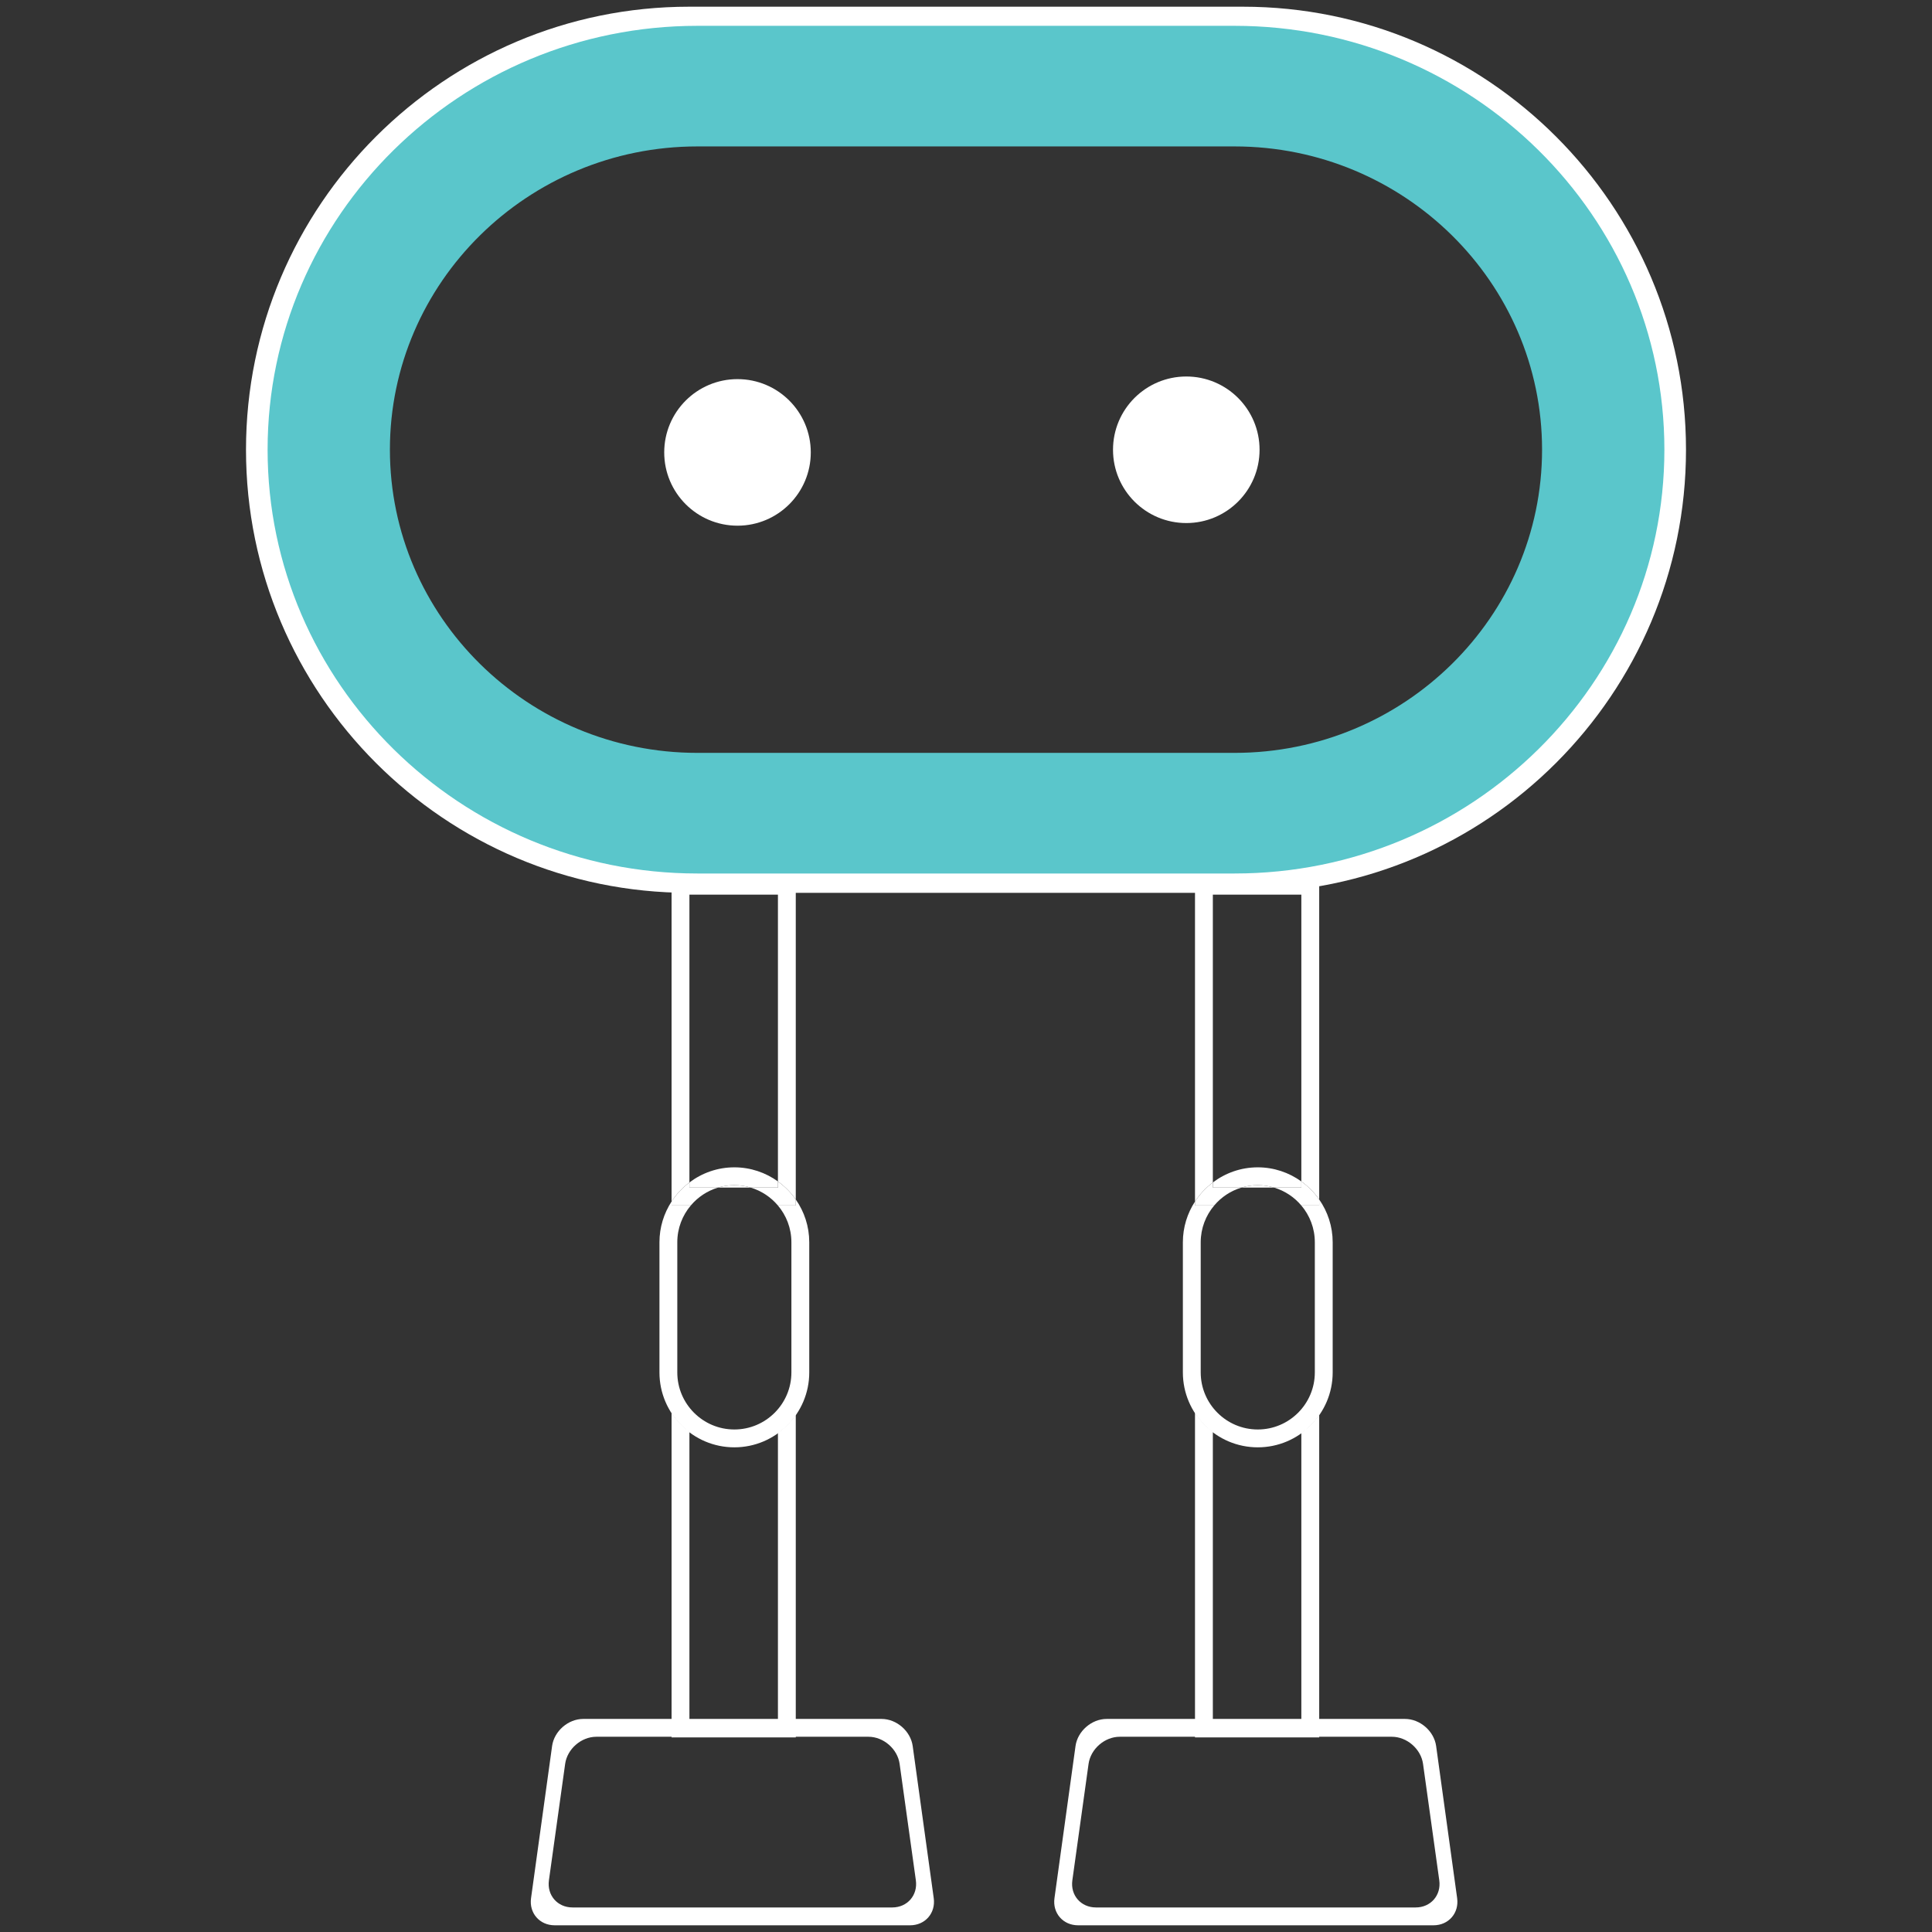 <?xml version="1.0" encoding="utf-8"?>
<!-- Generator: Adobe Illustrator 16.0.0, SVG Export Plug-In . SVG Version: 6.00 Build 0)  -->
<!DOCTYPE svg PUBLIC "-//W3C//DTD SVG 1.1//EN" "http://www.w3.org/Graphics/SVG/1.1/DTD/svg11.dtd">
<svg version="1.1" id="Layer_1" xmlns="http://www.w3.org/2000/svg" xmlns:xlink="http://www.w3.org/1999/xlink" x="0px" y="0px"
	 width="200px" height="200px" viewBox="0 0 200 200" enable-background="new 0 0 200 200" xml:space="preserve">
<rect x="0" y="0" width="200" height="200" fill="#333333" stroke="none"/>
<g>
	<g>
		<path fill="#FFFFFF" d="M128.668,92.426H71.332c-25.291,0-45.866-20.576-45.866-45.867S46.041,0.694,71.332,0.694h57.336
			c25.288,0,45.866,20.574,45.866,45.865S153.956,92.426,128.668,92.426z M71.332,13.747c-18.093,0-32.813,14.72-32.813,32.813
			c0,18.094,14.72,32.813,32.813,32.813h57.336c18.091,0,32.812-14.719,32.812-32.813c0-18.093-14.721-32.813-32.812-32.813H71.332z
			"/>
	</g>
	<path fill="#5AC6CB" d="M127.808,90.424H72.192c-24.532,0-44.49-19.683-44.49-43.876c0-24.193,19.958-43.875,44.49-43.875h55.615
		c24.53,0,44.49,19.683,44.49,43.875C172.298,70.741,152.338,90.424,127.808,90.424z M72.192,15.158
		c-17.55,0-31.829,14.082-31.829,31.389s14.279,31.39,31.829,31.39h55.615c17.549,0,31.827-14.082,31.827-31.39
		s-14.278-31.389-31.827-31.389H72.192z"/>
	<g>
		<g>
			<circle fill="#FFFFFF" cx="76.346" cy="46.833" r="7.586"/>
		</g>
		<g>
			<path fill="#FFFFFF" d="M130.39,46.561c0,4.189-3.396,7.585-7.583,7.585c-4.19,0-7.588-3.396-7.588-7.585
				c0-4.191,3.397-7.586,7.588-7.586C126.993,38.975,130.39,42.37,130.39,46.561z"/>
		</g>
	</g>
	<path fill="#FFFFFF" d="M76.02,122.69c-0.591,0-1.161,0.09-1.7,0.251h3.4C77.182,122.78,76.611,122.69,76.02,122.69z"/>
	<path fill="none" d="M70.113,128.598v13.475c0,3.256,2.649,5.906,5.906,5.906s5.906-2.65,5.906-5.906v-13.475
		c0-1.45-0.527-2.779-1.398-3.808h-9.016C70.641,125.818,70.113,127.147,70.113,128.598z"/>
	<path fill="none" d="M80.531,122.303V92.611h-9.163v29.798c1.298-0.979,2.905-1.566,4.651-1.566
		C77.703,120.843,79.258,121.388,80.531,122.303z"/>
	<path fill="#FFFFFF" d="M71.368,122.409V92.611h9.163v29.691c0.716,0.516,1.342,1.146,1.847,1.869V90.765H69.521v33.618
		C70.018,123.621,70.644,122.953,71.368,122.409z"/>
	<path fill="#FFFFFF" d="M71.368,148.211v29.798h9.163v-29.692c0.716-0.514,1.342-1.146,1.847-1.868v33.406H69.521v-33.616
		C70.018,147,70.644,147.666,71.368,148.211z"/>
	<path fill="#FFFFFF" d="M82.378,124.172v0.618h-1.851c0.871,1.028,1.398,2.357,1.398,3.808v13.475c0,3.256-2.649,5.906-5.906,5.906
		s-5.906-2.65-5.906-5.906v-13.475c0-1.45,0.527-2.779,1.398-3.808h-1.991v-0.407c-0.79,1.214-1.254,2.66-1.254,4.215v13.475
		c0,4.275,3.478,7.754,7.753,7.754c4.276,0,7.754-3.479,7.754-7.754v-13.475C83.773,126.952,83.255,125.428,82.378,124.172z"/>
	<path fill="#FFFFFF" d="M77.72,122.941h2.812v-0.639c-1.273-0.915-2.828-1.46-4.512-1.46c-1.746,0-3.354,0.587-4.651,1.566v0.532
		h2.951c0.539-0.161,1.109-0.251,1.7-0.251C76.611,122.69,77.182,122.78,77.72,122.941z"/>
	<path fill="#FFFFFF" d="M80.531,122.303v0.639H77.72c1.108,0.335,2.079,0.985,2.808,1.849h1.851v-0.618
		C81.873,123.448,81.247,122.818,80.531,122.303z"/>
	<path fill="#FFFFFF" d="M71.512,124.79c0.729-0.863,1.7-1.514,2.808-1.849h-2.951v-0.532c-0.725,0.544-1.351,1.212-1.848,1.974
		v0.407H71.512z"/>
	<g>
		<g>
			<g>
				<path fill="#FFFFFF" d="M96.66,196.498c0.213,1.544-0.887,2.808-2.446,2.808H57.419c-1.559,0-2.66-1.264-2.446-2.808
					l2.179-15.747c0.213-1.544,1.664-2.808,3.223-2.808h30.884c1.559,0,3.009,1.264,3.223,2.808L96.66,196.498z M56.824,194.651
					c-0.215,1.544,0.884,2.808,2.443,2.808h33.099c1.559,0,2.658-1.264,2.443-2.808l-1.681-12.054
					c-0.215-1.544-1.667-2.808-3.226-2.808H61.73c-1.559,0-3.011,1.264-3.226,2.808L56.824,194.651z"/>
			</g>
		</g>
	</g>
	<path fill="#FFFFFF" d="M130.204,122.69c-0.592,0-1.161,0.09-1.7,0.251h3.4C131.365,122.78,130.795,122.69,130.204,122.69z"/>
	<path fill="none" d="M124.297,128.598v13.475c0,3.256,2.65,5.906,5.907,5.906c3.258,0,5.906-2.65,5.906-5.906v-13.475
		c0-1.45-0.527-2.779-1.399-3.808h-9.015C124.825,125.818,124.297,127.147,124.297,128.598z"/>
	<path fill="none" d="M134.715,122.303V92.611h-9.162v29.798c1.298-0.979,2.904-1.566,4.651-1.566
		C131.887,120.843,133.442,121.388,134.715,122.303z"/>
	<path fill="#FFFFFF" d="M125.553,122.409V92.611h9.162v29.691c0.717,0.516,1.343,1.146,1.848,1.869V90.765h-12.857v33.618
		C124.202,123.621,124.828,122.953,125.553,122.409z"/>
	<path fill="#FFFFFF" d="M125.553,148.211v29.798h9.162v-29.692c0.717-0.514,1.343-1.146,1.848-1.868v33.406h-12.857v-33.616
		C124.202,147,124.828,147.666,125.553,148.211z"/>
	<path fill="#FFFFFF" d="M136.563,124.172v0.618h-1.852c0.872,1.028,1.399,2.357,1.399,3.808v13.475
		c0,3.256-2.648,5.906-5.906,5.906c-3.257,0-5.907-2.65-5.907-5.906v-13.475c0-1.45,0.528-2.779,1.399-3.808h-1.991v-0.407
		c-0.79,1.214-1.255,2.66-1.255,4.215v13.475c0,4.275,3.478,7.754,7.754,7.754s7.754-3.479,7.754-7.754v-13.475
		C137.958,126.952,137.439,125.428,136.563,124.172z"/>
	<path fill="#FFFFFF" d="M131.904,122.941h2.811v-0.639c-1.272-0.915-2.828-1.46-4.511-1.46c-1.747,0-3.354,0.587-4.651,1.566v0.532
		h2.951c0.539-0.161,1.108-0.251,1.7-0.251C130.795,122.69,131.365,122.78,131.904,122.941z"/>
	<path fill="#FFFFFF" d="M134.715,122.303v0.639h-2.811c1.108,0.335,2.079,0.985,2.807,1.849h1.852v-0.618
		C136.058,123.448,135.432,122.818,134.715,122.303z"/>
	<path fill="#FFFFFF" d="M125.696,124.79c0.729-0.863,1.7-1.514,2.808-1.849h-2.951v-0.532c-0.725,0.544-1.351,1.212-1.848,1.974
		v0.407H125.696z"/>
	<g>
		<g>
			<g>
				<path fill="#FFFFFF" d="M150.843,196.498c0.214,1.544-0.887,2.808-2.446,2.808h-36.793c-1.56,0-2.66-1.264-2.446-2.808
					l2.179-15.747c0.214-1.544,1.664-2.808,3.224-2.808h30.883c1.56,0,3.01,1.264,3.224,2.808L150.843,196.498z M111.009,194.651
					c-0.216,1.544,0.884,2.808,2.443,2.808h33.098c1.56,0,2.659-1.264,2.443-2.808l-1.681-12.054
					c-0.216-1.544-1.667-2.808-3.227-2.808h-28.171c-1.56,0-3.011,1.264-3.227,2.808L111.009,194.651z"/>
			</g>
		</g>
	</g>
</g>
</svg>
